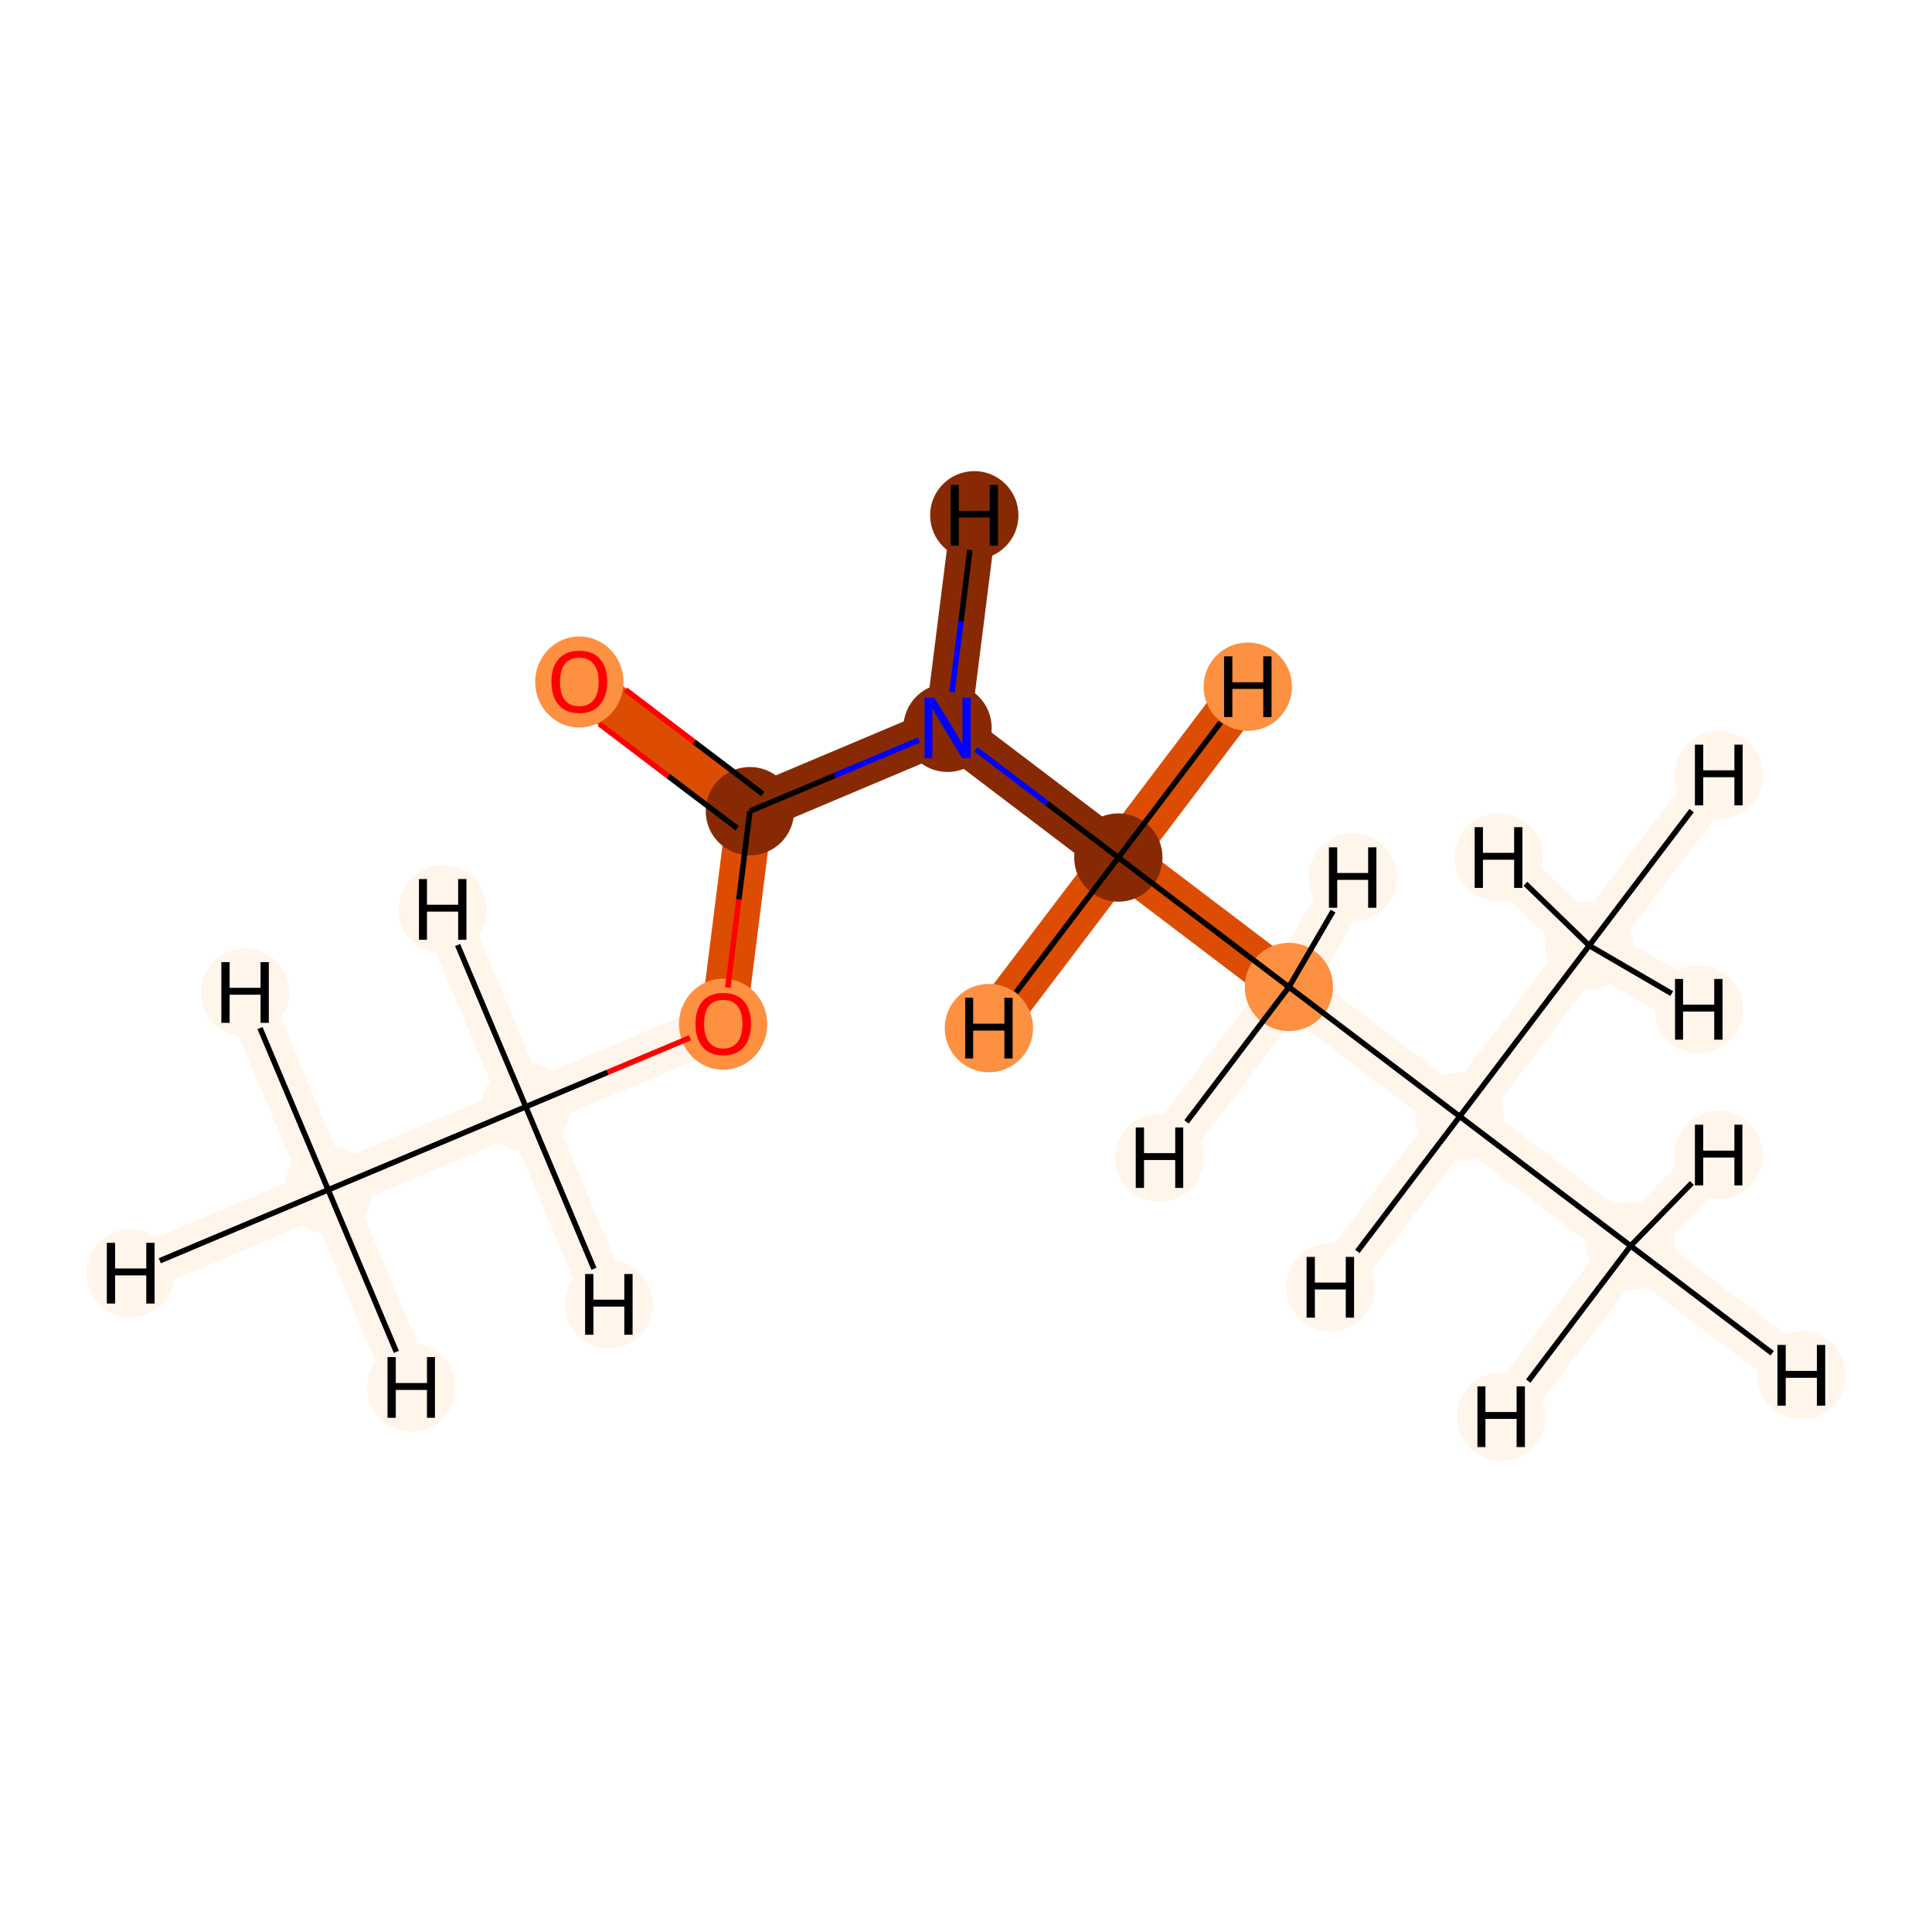 <?xml version='1.0' encoding='iso-8859-1'?>
<svg version='1.1' baseProfile='full'
              xmlns='http://www.w3.org/2000/svg'
                      xmlns:rdkit='http://www.rdkit.org/xml'
                      xmlns:xlink='http://www.w3.org/1999/xlink'
                  xml:space='preserve'
width='700px' height='700px' viewBox='0 0 700 700'>
<!-- END OF HEADER -->
<rect style='opacity:1.0;fill:#FFFFFF;stroke:none' width='700.0' height='700.0' x='0.0' y='0.0'> </rect>
<path d='M 118.9,431.1 L 190.5,401.0' style='fill:none;fill-rule:evenodd;stroke:#FFF5EB;stroke-width:16.6px;stroke-linecap:butt;stroke-linejoin:miter;stroke-opacity:1' />
<path d='M 118.9,431.1 L 47.3,461.3' style='fill:none;fill-rule:evenodd;stroke:#FFF5EB;stroke-width:16.6px;stroke-linecap:butt;stroke-linejoin:miter;stroke-opacity:1' />
<path d='M 118.9,431.1 L 88.8,359.6' style='fill:none;fill-rule:evenodd;stroke:#FFF5EB;stroke-width:16.6px;stroke-linecap:butt;stroke-linejoin:miter;stroke-opacity:1' />
<path d='M 118.9,431.1 L 149.0,502.7' style='fill:none;fill-rule:evenodd;stroke:#FFF5EB;stroke-width:16.6px;stroke-linecap:butt;stroke-linejoin:miter;stroke-opacity:1' />
<path d='M 190.5,401.0 L 262.0,370.9' style='fill:none;fill-rule:evenodd;stroke:#FFF5EB;stroke-width:16.6px;stroke-linecap:butt;stroke-linejoin:miter;stroke-opacity:1' />
<path d='M 190.5,401.0 L 160.4,329.5' style='fill:none;fill-rule:evenodd;stroke:#FFF5EB;stroke-width:16.6px;stroke-linecap:butt;stroke-linejoin:miter;stroke-opacity:1' />
<path d='M 190.5,401.0 L 220.6,472.6' style='fill:none;fill-rule:evenodd;stroke:#FFF5EB;stroke-width:16.6px;stroke-linecap:butt;stroke-linejoin:miter;stroke-opacity:1' />
<path d='M 262.0,370.9 L 271.7,293.9' style='fill:none;fill-rule:evenodd;stroke:#DC4D03;stroke-width:16.6px;stroke-linecap:butt;stroke-linejoin:miter;stroke-opacity:1' />
<path d='M 271.7,293.9 L 209.9,247.0' style='fill:none;fill-rule:evenodd;stroke:#DC4D03;stroke-width:16.6px;stroke-linecap:butt;stroke-linejoin:miter;stroke-opacity:1' />
<path d='M 271.7,293.9 L 343.3,263.7' style='fill:none;fill-rule:evenodd;stroke:#872A03;stroke-width:16.6px;stroke-linecap:butt;stroke-linejoin:miter;stroke-opacity:1' />
<path d='M 343.3,263.7 L 405.2,310.7' style='fill:none;fill-rule:evenodd;stroke:#872A03;stroke-width:16.6px;stroke-linecap:butt;stroke-linejoin:miter;stroke-opacity:1' />
<path d='M 343.3,263.7 L 353.0,186.7' style='fill:none;fill-rule:evenodd;stroke:#872A03;stroke-width:16.6px;stroke-linecap:butt;stroke-linejoin:miter;stroke-opacity:1' />
<path d='M 405.2,310.7 L 467.0,357.6' style='fill:none;fill-rule:evenodd;stroke:#DC4D03;stroke-width:16.6px;stroke-linecap:butt;stroke-linejoin:miter;stroke-opacity:1' />
<path d='M 405.2,310.7 L 358.3,372.5' style='fill:none;fill-rule:evenodd;stroke:#DC4D03;stroke-width:16.6px;stroke-linecap:butt;stroke-linejoin:miter;stroke-opacity:1' />
<path d='M 405.2,310.7 L 452.1,248.8' style='fill:none;fill-rule:evenodd;stroke:#DC4D03;stroke-width:16.6px;stroke-linecap:butt;stroke-linejoin:miter;stroke-opacity:1' />
<path d='M 467.0,357.6 L 528.9,404.5' style='fill:none;fill-rule:evenodd;stroke:#FFF5EB;stroke-width:16.6px;stroke-linecap:butt;stroke-linejoin:miter;stroke-opacity:1' />
<path d='M 467.0,357.6 L 420.1,419.5' style='fill:none;fill-rule:evenodd;stroke:#FFF5EB;stroke-width:16.6px;stroke-linecap:butt;stroke-linejoin:miter;stroke-opacity:1' />
<path d='M 467.0,357.6 L 490.1,317.9' style='fill:none;fill-rule:evenodd;stroke:#FFF5EB;stroke-width:16.6px;stroke-linecap:butt;stroke-linejoin:miter;stroke-opacity:1' />
<path d='M 528.9,404.5 L 590.8,451.4' style='fill:none;fill-rule:evenodd;stroke:#FFF5EB;stroke-width:16.6px;stroke-linecap:butt;stroke-linejoin:miter;stroke-opacity:1' />
<path d='M 528.9,404.5 L 575.8,342.6' style='fill:none;fill-rule:evenodd;stroke:#FFF5EB;stroke-width:16.6px;stroke-linecap:butt;stroke-linejoin:miter;stroke-opacity:1' />
<path d='M 528.9,404.5 L 482.0,466.4' style='fill:none;fill-rule:evenodd;stroke:#FFF5EB;stroke-width:16.6px;stroke-linecap:butt;stroke-linejoin:miter;stroke-opacity:1' />
<path d='M 590.8,451.4 L 652.7,498.3' style='fill:none;fill-rule:evenodd;stroke:#FFF5EB;stroke-width:16.6px;stroke-linecap:butt;stroke-linejoin:miter;stroke-opacity:1' />
<path d='M 590.8,451.4 L 543.9,513.3' style='fill:none;fill-rule:evenodd;stroke:#FFF5EB;stroke-width:16.6px;stroke-linecap:butt;stroke-linejoin:miter;stroke-opacity:1' />
<path d='M 590.8,451.4 L 622.7,418.5' style='fill:none;fill-rule:evenodd;stroke:#FFF5EB;stroke-width:16.6px;stroke-linecap:butt;stroke-linejoin:miter;stroke-opacity:1' />
<path d='M 575.8,342.6 L 622.8,280.8' style='fill:none;fill-rule:evenodd;stroke:#FFF5EB;stroke-width:16.6px;stroke-linecap:butt;stroke-linejoin:miter;stroke-opacity:1' />
<path d='M 575.8,342.6 L 615.5,365.7' style='fill:none;fill-rule:evenodd;stroke:#FFF5EB;stroke-width:16.6px;stroke-linecap:butt;stroke-linejoin:miter;stroke-opacity:1' />
<path d='M 575.8,342.6 L 543.0,310.7' style='fill:none;fill-rule:evenodd;stroke:#FFF5EB;stroke-width:16.6px;stroke-linecap:butt;stroke-linejoin:miter;stroke-opacity:1' />
<ellipse cx='118.9' cy='431.1' rx='15.5' ry='15.5'  style='fill:#FFF5EB;fill-rule:evenodd;stroke:#FFF5EB;stroke-width:1.0px;stroke-linecap:butt;stroke-linejoin:miter;stroke-opacity:1' />
<ellipse cx='190.5' cy='401.0' rx='15.5' ry='15.5'  style='fill:#FFF5EB;fill-rule:evenodd;stroke:#FFF5EB;stroke-width:1.0px;stroke-linecap:butt;stroke-linejoin:miter;stroke-opacity:1' />
<ellipse cx='262.0' cy='371.1' rx='15.5' ry='16.0'  style='fill:#FD9041;fill-rule:evenodd;stroke:#FD9041;stroke-width:1.0px;stroke-linecap:butt;stroke-linejoin:miter;stroke-opacity:1' />
<ellipse cx='271.7' cy='293.9' rx='15.5' ry='15.5'  style='fill:#872A03;fill-rule:evenodd;stroke:#872A03;stroke-width:1.0px;stroke-linecap:butt;stroke-linejoin:miter;stroke-opacity:1' />
<ellipse cx='209.9' cy='247.1' rx='15.5' ry='16.0'  style='fill:#FD9041;fill-rule:evenodd;stroke:#FD9041;stroke-width:1.0px;stroke-linecap:butt;stroke-linejoin:miter;stroke-opacity:1' />
<ellipse cx='343.3' cy='263.7' rx='15.5' ry='15.5'  style='fill:#872A03;fill-rule:evenodd;stroke:#872A03;stroke-width:1.0px;stroke-linecap:butt;stroke-linejoin:miter;stroke-opacity:1' />
<ellipse cx='405.2' cy='310.7' rx='15.5' ry='15.5'  style='fill:#872A03;fill-rule:evenodd;stroke:#872A03;stroke-width:1.0px;stroke-linecap:butt;stroke-linejoin:miter;stroke-opacity:1' />
<ellipse cx='467.0' cy='357.6' rx='15.5' ry='15.5'  style='fill:#FD9041;fill-rule:evenodd;stroke:#FD9041;stroke-width:1.0px;stroke-linecap:butt;stroke-linejoin:miter;stroke-opacity:1' />
<ellipse cx='528.9' cy='404.5' rx='15.5' ry='15.5'  style='fill:#FFF5EB;fill-rule:evenodd;stroke:#FFF5EB;stroke-width:1.0px;stroke-linecap:butt;stroke-linejoin:miter;stroke-opacity:1' />
<ellipse cx='590.8' cy='451.4' rx='15.5' ry='15.5'  style='fill:#FFF5EB;fill-rule:evenodd;stroke:#FFF5EB;stroke-width:1.0px;stroke-linecap:butt;stroke-linejoin:miter;stroke-opacity:1' />
<ellipse cx='575.8' cy='342.6' rx='15.5' ry='15.5'  style='fill:#FFF5EB;fill-rule:evenodd;stroke:#FFF5EB;stroke-width:1.0px;stroke-linecap:butt;stroke-linejoin:miter;stroke-opacity:1' />
<ellipse cx='47.3' cy='461.3' rx='15.5' ry='15.5'  style='fill:#FFF5EB;fill-rule:evenodd;stroke:#FFF5EB;stroke-width:1.0px;stroke-linecap:butt;stroke-linejoin:miter;stroke-opacity:1' />
<ellipse cx='88.8' cy='359.6' rx='15.5' ry='15.5'  style='fill:#FFF5EB;fill-rule:evenodd;stroke:#FFF5EB;stroke-width:1.0px;stroke-linecap:butt;stroke-linejoin:miter;stroke-opacity:1' />
<ellipse cx='149.0' cy='502.7' rx='15.5' ry='15.5'  style='fill:#FFF5EB;fill-rule:evenodd;stroke:#FFF5EB;stroke-width:1.0px;stroke-linecap:butt;stroke-linejoin:miter;stroke-opacity:1' />
<ellipse cx='160.4' cy='329.5' rx='15.5' ry='15.5'  style='fill:#FFF5EB;fill-rule:evenodd;stroke:#FFF5EB;stroke-width:1.0px;stroke-linecap:butt;stroke-linejoin:miter;stroke-opacity:1' />
<ellipse cx='220.6' cy='472.6' rx='15.5' ry='15.5'  style='fill:#FFF5EB;fill-rule:evenodd;stroke:#FFF5EB;stroke-width:1.0px;stroke-linecap:butt;stroke-linejoin:miter;stroke-opacity:1' />
<ellipse cx='353.0' cy='186.7' rx='15.5' ry='15.5'  style='fill:#872A03;fill-rule:evenodd;stroke:#872A03;stroke-width:1.0px;stroke-linecap:butt;stroke-linejoin:miter;stroke-opacity:1' />
<ellipse cx='358.3' cy='372.5' rx='15.5' ry='15.5'  style='fill:#FD9041;fill-rule:evenodd;stroke:#FD9041;stroke-width:1.0px;stroke-linecap:butt;stroke-linejoin:miter;stroke-opacity:1' />
<ellipse cx='452.1' cy='248.8' rx='15.5' ry='15.5'  style='fill:#FD9041;fill-rule:evenodd;stroke:#FD9041;stroke-width:1.0px;stroke-linecap:butt;stroke-linejoin:miter;stroke-opacity:1' />
<ellipse cx='420.1' cy='419.5' rx='15.5' ry='15.5'  style='fill:#FFF5EB;fill-rule:evenodd;stroke:#FFF5EB;stroke-width:1.0px;stroke-linecap:butt;stroke-linejoin:miter;stroke-opacity:1' />
<ellipse cx='490.1' cy='317.9' rx='15.5' ry='15.5'  style='fill:#FFF5EB;fill-rule:evenodd;stroke:#FFF5EB;stroke-width:1.0px;stroke-linecap:butt;stroke-linejoin:miter;stroke-opacity:1' />
<ellipse cx='482.0' cy='466.4' rx='15.5' ry='15.5'  style='fill:#FFF5EB;fill-rule:evenodd;stroke:#FFF5EB;stroke-width:1.0px;stroke-linecap:butt;stroke-linejoin:miter;stroke-opacity:1' />
<ellipse cx='652.7' cy='498.3' rx='15.5' ry='15.5'  style='fill:#FFF5EB;fill-rule:evenodd;stroke:#FFF5EB;stroke-width:1.0px;stroke-linecap:butt;stroke-linejoin:miter;stroke-opacity:1' />
<ellipse cx='543.9' cy='513.3' rx='15.5' ry='15.5'  style='fill:#FFF5EB;fill-rule:evenodd;stroke:#FFF5EB;stroke-width:1.0px;stroke-linecap:butt;stroke-linejoin:miter;stroke-opacity:1' />
<ellipse cx='622.7' cy='418.5' rx='15.5' ry='15.5'  style='fill:#FFF5EB;fill-rule:evenodd;stroke:#FFF5EB;stroke-width:1.0px;stroke-linecap:butt;stroke-linejoin:miter;stroke-opacity:1' />
<ellipse cx='622.8' cy='280.8' rx='15.5' ry='15.5'  style='fill:#FFF5EB;fill-rule:evenodd;stroke:#FFF5EB;stroke-width:1.0px;stroke-linecap:butt;stroke-linejoin:miter;stroke-opacity:1' />
<ellipse cx='615.5' cy='365.7' rx='15.5' ry='15.5'  style='fill:#FFF5EB;fill-rule:evenodd;stroke:#FFF5EB;stroke-width:1.0px;stroke-linecap:butt;stroke-linejoin:miter;stroke-opacity:1' />
<ellipse cx='543.0' cy='310.7' rx='15.5' ry='15.5'  style='fill:#FFF5EB;fill-rule:evenodd;stroke:#FFF5EB;stroke-width:1.0px;stroke-linecap:butt;stroke-linejoin:miter;stroke-opacity:1' />
<path class='bond-0 atom-0 atom-1' d='M 118.9,431.1 L 190.5,401.0' style='fill:none;fill-rule:evenodd;stroke:#000000;stroke-width:2.0px;stroke-linecap:butt;stroke-linejoin:miter;stroke-opacity:1' />
<path class='bond-10 atom-0 atom-11' d='M 118.9,431.1 L 57.9,456.8' style='fill:none;fill-rule:evenodd;stroke:#000000;stroke-width:2.0px;stroke-linecap:butt;stroke-linejoin:miter;stroke-opacity:1' />
<path class='bond-11 atom-0 atom-12' d='M 118.9,431.1 L 94.2,372.5' style='fill:none;fill-rule:evenodd;stroke:#000000;stroke-width:2.0px;stroke-linecap:butt;stroke-linejoin:miter;stroke-opacity:1' />
<path class='bond-12 atom-0 atom-13' d='M 118.9,431.1 L 143.6,489.8' style='fill:none;fill-rule:evenodd;stroke:#000000;stroke-width:2.0px;stroke-linecap:butt;stroke-linejoin:miter;stroke-opacity:1' />
<path class='bond-1 atom-1 atom-2' d='M 190.5,401.0 L 220.2,388.5' style='fill:none;fill-rule:evenodd;stroke:#000000;stroke-width:2.0px;stroke-linecap:butt;stroke-linejoin:miter;stroke-opacity:1' />
<path class='bond-1 atom-1 atom-2' d='M 220.2,388.5 L 250.0,376.0' style='fill:none;fill-rule:evenodd;stroke:#FF0000;stroke-width:2.0px;stroke-linecap:butt;stroke-linejoin:miter;stroke-opacity:1' />
<path class='bond-13 atom-1 atom-14' d='M 190.5,401.0 L 165.8,342.4' style='fill:none;fill-rule:evenodd;stroke:#000000;stroke-width:2.0px;stroke-linecap:butt;stroke-linejoin:miter;stroke-opacity:1' />
<path class='bond-14 atom-1 atom-15' d='M 190.5,401.0 L 215.2,459.7' style='fill:none;fill-rule:evenodd;stroke:#000000;stroke-width:2.0px;stroke-linecap:butt;stroke-linejoin:miter;stroke-opacity:1' />
<path class='bond-2 atom-2 atom-3' d='M 263.7,357.8 L 267.7,325.9' style='fill:none;fill-rule:evenodd;stroke:#FF0000;stroke-width:2.0px;stroke-linecap:butt;stroke-linejoin:miter;stroke-opacity:1' />
<path class='bond-2 atom-2 atom-3' d='M 267.7,325.9 L 271.7,293.9' style='fill:none;fill-rule:evenodd;stroke:#000000;stroke-width:2.0px;stroke-linecap:butt;stroke-linejoin:miter;stroke-opacity:1' />
<path class='bond-3 atom-3 atom-4' d='M 276.4,287.7 L 251.5,268.8' style='fill:none;fill-rule:evenodd;stroke:#000000;stroke-width:2.0px;stroke-linecap:butt;stroke-linejoin:miter;stroke-opacity:1' />
<path class='bond-3 atom-3 atom-4' d='M 251.5,268.8 L 226.6,249.9' style='fill:none;fill-rule:evenodd;stroke:#FF0000;stroke-width:2.0px;stroke-linecap:butt;stroke-linejoin:miter;stroke-opacity:1' />
<path class='bond-3 atom-3 atom-4' d='M 267.1,300.1 L 242.1,281.2' style='fill:none;fill-rule:evenodd;stroke:#000000;stroke-width:2.0px;stroke-linecap:butt;stroke-linejoin:miter;stroke-opacity:1' />
<path class='bond-3 atom-3 atom-4' d='M 242.1,281.2 L 217.2,262.3' style='fill:none;fill-rule:evenodd;stroke:#FF0000;stroke-width:2.0px;stroke-linecap:butt;stroke-linejoin:miter;stroke-opacity:1' />
<path class='bond-4 atom-3 atom-5' d='M 271.7,293.9 L 302.4,281.0' style='fill:none;fill-rule:evenodd;stroke:#000000;stroke-width:2.0px;stroke-linecap:butt;stroke-linejoin:miter;stroke-opacity:1' />
<path class='bond-4 atom-3 atom-5' d='M 302.4,281.0 L 333.0,268.1' style='fill:none;fill-rule:evenodd;stroke:#0000FF;stroke-width:2.0px;stroke-linecap:butt;stroke-linejoin:miter;stroke-opacity:1' />
<path class='bond-5 atom-5 atom-6' d='M 353.6,271.5 L 379.4,291.1' style='fill:none;fill-rule:evenodd;stroke:#0000FF;stroke-width:2.0px;stroke-linecap:butt;stroke-linejoin:miter;stroke-opacity:1' />
<path class='bond-5 atom-5 atom-6' d='M 379.4,291.1 L 405.2,310.7' style='fill:none;fill-rule:evenodd;stroke:#000000;stroke-width:2.0px;stroke-linecap:butt;stroke-linejoin:miter;stroke-opacity:1' />
<path class='bond-15 atom-5 atom-16' d='M 344.9,250.8 L 348.2,225.1' style='fill:none;fill-rule:evenodd;stroke:#0000FF;stroke-width:2.0px;stroke-linecap:butt;stroke-linejoin:miter;stroke-opacity:1' />
<path class='bond-15 atom-5 atom-16' d='M 348.2,225.1 L 351.4,199.3' style='fill:none;fill-rule:evenodd;stroke:#000000;stroke-width:2.0px;stroke-linecap:butt;stroke-linejoin:miter;stroke-opacity:1' />
<path class='bond-6 atom-6 atom-7' d='M 405.2,310.7 L 467.0,357.6' style='fill:none;fill-rule:evenodd;stroke:#000000;stroke-width:2.0px;stroke-linecap:butt;stroke-linejoin:miter;stroke-opacity:1' />
<path class='bond-16 atom-6 atom-17' d='M 405.2,310.7 L 368.1,359.6' style='fill:none;fill-rule:evenodd;stroke:#000000;stroke-width:2.0px;stroke-linecap:butt;stroke-linejoin:miter;stroke-opacity:1' />
<path class='bond-17 atom-6 atom-18' d='M 405.2,310.7 L 442.3,261.7' style='fill:none;fill-rule:evenodd;stroke:#000000;stroke-width:2.0px;stroke-linecap:butt;stroke-linejoin:miter;stroke-opacity:1' />
<path class='bond-7 atom-7 atom-8' d='M 467.0,357.6 L 528.9,404.5' style='fill:none;fill-rule:evenodd;stroke:#000000;stroke-width:2.0px;stroke-linecap:butt;stroke-linejoin:miter;stroke-opacity:1' />
<path class='bond-18 atom-7 atom-19' d='M 467.0,357.6 L 429.9,406.5' style='fill:none;fill-rule:evenodd;stroke:#000000;stroke-width:2.0px;stroke-linecap:butt;stroke-linejoin:miter;stroke-opacity:1' />
<path class='bond-19 atom-7 atom-20' d='M 467.0,357.6 L 483.0,330.1' style='fill:none;fill-rule:evenodd;stroke:#000000;stroke-width:2.0px;stroke-linecap:butt;stroke-linejoin:miter;stroke-opacity:1' />
<path class='bond-8 atom-8 atom-9' d='M 528.9,404.5 L 590.8,451.4' style='fill:none;fill-rule:evenodd;stroke:#000000;stroke-width:2.0px;stroke-linecap:butt;stroke-linejoin:miter;stroke-opacity:1' />
<path class='bond-9 atom-8 atom-10' d='M 528.9,404.5 L 575.8,342.6' style='fill:none;fill-rule:evenodd;stroke:#000000;stroke-width:2.0px;stroke-linecap:butt;stroke-linejoin:miter;stroke-opacity:1' />
<path class='bond-20 atom-8 atom-21' d='M 528.9,404.5 L 491.8,453.4' style='fill:none;fill-rule:evenodd;stroke:#000000;stroke-width:2.0px;stroke-linecap:butt;stroke-linejoin:miter;stroke-opacity:1' />
<path class='bond-21 atom-9 atom-22' d='M 590.8,451.4 L 642.1,490.3' style='fill:none;fill-rule:evenodd;stroke:#000000;stroke-width:2.0px;stroke-linecap:butt;stroke-linejoin:miter;stroke-opacity:1' />
<path class='bond-22 atom-9 atom-23' d='M 590.8,451.4 L 553.7,500.4' style='fill:none;fill-rule:evenodd;stroke:#000000;stroke-width:2.0px;stroke-linecap:butt;stroke-linejoin:miter;stroke-opacity:1' />
<path class='bond-23 atom-9 atom-24' d='M 590.8,451.4 L 613.0,428.6' style='fill:none;fill-rule:evenodd;stroke:#000000;stroke-width:2.0px;stroke-linecap:butt;stroke-linejoin:miter;stroke-opacity:1' />
<path class='bond-24 atom-10 atom-25' d='M 575.8,342.6 L 612.9,293.7' style='fill:none;fill-rule:evenodd;stroke:#000000;stroke-width:2.0px;stroke-linecap:butt;stroke-linejoin:miter;stroke-opacity:1' />
<path class='bond-25 atom-10 atom-26' d='M 575.8,342.6 L 605.7,360.0' style='fill:none;fill-rule:evenodd;stroke:#000000;stroke-width:2.0px;stroke-linecap:butt;stroke-linejoin:miter;stroke-opacity:1' />
<path class='bond-26 atom-10 atom-27' d='M 575.8,342.6 L 552.7,320.2' style='fill:none;fill-rule:evenodd;stroke:#000000;stroke-width:2.0px;stroke-linecap:butt;stroke-linejoin:miter;stroke-opacity:1' />
<path  class='atom-2' d='M 252.0 371.0
Q 252.0 365.7, 254.6 362.7
Q 257.2 359.8, 262.0 359.8
Q 266.9 359.8, 269.5 362.7
Q 272.1 365.7, 272.1 371.0
Q 272.1 376.3, 269.5 379.4
Q 266.9 382.4, 262.0 382.4
Q 257.2 382.4, 254.6 379.4
Q 252.0 376.3, 252.0 371.0
M 262.0 379.9
Q 265.4 379.9, 267.2 377.6
Q 269.0 375.4, 269.0 371.0
Q 269.0 366.7, 267.2 364.5
Q 265.4 362.3, 262.0 362.3
Q 258.7 362.3, 256.9 364.4
Q 255.1 366.6, 255.1 371.0
Q 255.1 375.4, 256.9 377.6
Q 258.7 379.9, 262.0 379.9
' fill='#FF0000'/>
<path  class='atom-4' d='M 199.8 247.0
Q 199.8 241.7, 202.4 238.8
Q 205.0 235.8, 209.9 235.8
Q 214.8 235.8, 217.4 238.8
Q 220.0 241.7, 220.0 247.0
Q 220.0 252.4, 217.3 255.4
Q 214.7 258.4, 209.9 258.4
Q 205.0 258.4, 202.4 255.4
Q 199.8 252.4, 199.8 247.0
M 209.9 255.9
Q 213.2 255.9, 215.0 253.7
Q 216.9 251.4, 216.9 247.0
Q 216.9 242.7, 215.0 240.5
Q 213.2 238.3, 209.9 238.3
Q 206.5 238.3, 204.7 240.5
Q 202.9 242.7, 202.9 247.0
Q 202.9 251.5, 204.7 253.7
Q 206.5 255.9, 209.9 255.9
' fill='#FF0000'/>
<path  class='atom-5' d='M 338.5 252.8
L 345.7 264.4
Q 346.4 265.6, 347.5 267.6
Q 348.7 269.7, 348.7 269.8
L 348.7 252.8
L 351.7 252.8
L 351.7 274.7
L 348.6 274.7
L 340.9 262.0
Q 340.0 260.5, 339.0 258.8
Q 338.1 257.1, 337.8 256.6
L 337.8 274.7
L 335.0 274.7
L 335.0 252.8
L 338.5 252.8
' fill='#0000FF'/>
<path  class='atom-11' d='M 38.7 450.3
L 41.7 450.3
L 41.7 459.6
L 53.0 459.6
L 53.0 450.3
L 56.0 450.3
L 56.0 472.3
L 53.0 472.3
L 53.0 462.1
L 41.7 462.1
L 41.7 472.3
L 38.7 472.3
L 38.7 450.3
' fill='#000000'/>
<path  class='atom-12' d='M 80.2 348.6
L 83.2 348.6
L 83.2 357.9
L 94.4 357.9
L 94.4 348.6
L 97.4 348.6
L 97.4 370.6
L 94.4 370.6
L 94.4 360.4
L 83.2 360.4
L 83.2 370.6
L 80.2 370.6
L 80.2 348.6
' fill='#000000'/>
<path  class='atom-13' d='M 140.4 491.7
L 143.4 491.7
L 143.4 501.1
L 154.7 501.1
L 154.7 491.7
L 157.6 491.7
L 157.6 513.7
L 154.7 513.7
L 154.7 503.6
L 143.4 503.6
L 143.4 513.7
L 140.4 513.7
L 140.4 491.7
' fill='#000000'/>
<path  class='atom-14' d='M 151.8 318.5
L 154.7 318.5
L 154.7 327.8
L 166.0 327.8
L 166.0 318.5
L 169.0 318.5
L 169.0 340.5
L 166.0 340.5
L 166.0 330.3
L 154.7 330.3
L 154.7 340.5
L 151.8 340.5
L 151.8 318.5
' fill='#000000'/>
<path  class='atom-15' d='M 212.0 461.6
L 215.0 461.6
L 215.0 470.9
L 226.2 470.9
L 226.2 461.6
L 229.2 461.6
L 229.2 483.6
L 226.2 483.6
L 226.2 473.4
L 215.0 473.4
L 215.0 483.6
L 212.0 483.6
L 212.0 461.6
' fill='#000000'/>
<path  class='atom-16' d='M 344.4 175.7
L 347.4 175.7
L 347.4 185.1
L 358.6 185.1
L 358.6 175.7
L 361.6 175.7
L 361.6 197.7
L 358.6 197.7
L 358.6 187.5
L 347.4 187.5
L 347.4 197.7
L 344.4 197.7
L 344.4 175.7
' fill='#000000'/>
<path  class='atom-17' d='M 349.7 361.5
L 352.6 361.5
L 352.6 370.9
L 363.9 370.9
L 363.9 361.5
L 366.9 361.5
L 366.9 383.5
L 363.9 383.5
L 363.9 373.4
L 352.6 373.4
L 352.6 383.5
L 349.7 383.5
L 349.7 361.5
' fill='#000000'/>
<path  class='atom-18' d='M 443.5 237.8
L 446.5 237.8
L 446.5 247.2
L 457.7 247.2
L 457.7 237.8
L 460.7 237.8
L 460.7 259.8
L 457.7 259.8
L 457.7 249.6
L 446.5 249.6
L 446.5 259.8
L 443.5 259.8
L 443.5 237.8
' fill='#000000'/>
<path  class='atom-19' d='M 411.5 408.5
L 414.5 408.5
L 414.5 417.8
L 425.8 417.8
L 425.8 408.5
L 428.7 408.5
L 428.7 430.4
L 425.8 430.4
L 425.8 420.3
L 414.5 420.3
L 414.5 430.4
L 411.5 430.4
L 411.5 408.5
' fill='#000000'/>
<path  class='atom-20' d='M 481.5 307.0
L 484.5 307.0
L 484.5 316.3
L 495.7 316.3
L 495.7 307.0
L 498.7 307.0
L 498.7 328.9
L 495.7 328.9
L 495.7 318.8
L 484.5 318.8
L 484.5 328.9
L 481.5 328.9
L 481.5 307.0
' fill='#000000'/>
<path  class='atom-21' d='M 473.4 455.4
L 476.4 455.4
L 476.4 464.7
L 487.6 464.7
L 487.6 455.4
L 490.6 455.4
L 490.6 477.4
L 487.6 477.4
L 487.6 467.2
L 476.4 467.2
L 476.4 477.4
L 473.4 477.4
L 473.4 455.4
' fill='#000000'/>
<path  class='atom-22' d='M 644.0 487.3
L 647.0 487.3
L 647.0 496.7
L 658.3 496.7
L 658.3 487.3
L 661.3 487.3
L 661.3 509.3
L 658.3 509.3
L 658.3 499.2
L 647.0 499.2
L 647.0 509.3
L 644.0 509.3
L 644.0 487.3
' fill='#000000'/>
<path  class='atom-23' d='M 535.3 502.3
L 538.2 502.3
L 538.2 511.6
L 549.5 511.6
L 549.5 502.3
L 552.5 502.3
L 552.5 524.3
L 549.5 524.3
L 549.5 514.1
L 538.2 514.1
L 538.2 524.3
L 535.3 524.3
L 535.3 502.3
' fill='#000000'/>
<path  class='atom-24' d='M 614.1 407.5
L 617.1 407.5
L 617.1 416.9
L 628.4 416.9
L 628.4 407.5
L 631.3 407.5
L 631.3 429.5
L 628.4 429.5
L 628.4 419.4
L 617.1 419.4
L 617.1 429.5
L 614.1 429.5
L 614.1 407.5
' fill='#000000'/>
<path  class='atom-25' d='M 614.1 269.8
L 617.1 269.8
L 617.1 279.1
L 628.4 279.1
L 628.4 269.8
L 631.4 269.8
L 631.4 291.8
L 628.4 291.8
L 628.4 281.6
L 617.1 281.6
L 617.1 291.8
L 614.1 291.8
L 614.1 269.8
' fill='#000000'/>
<path  class='atom-26' d='M 606.9 354.7
L 609.8 354.7
L 609.8 364.0
L 621.1 364.0
L 621.1 354.7
L 624.1 354.7
L 624.1 376.7
L 621.1 376.7
L 621.1 366.5
L 609.8 366.5
L 609.8 376.7
L 606.9 376.7
L 606.9 354.7
' fill='#000000'/>
<path  class='atom-27' d='M 534.3 299.7
L 537.3 299.7
L 537.3 309.0
L 548.6 309.0
L 548.6 299.7
L 551.6 299.7
L 551.6 321.7
L 548.6 321.7
L 548.6 311.5
L 537.3 311.5
L 537.3 321.7
L 534.3 321.7
L 534.3 299.7
' fill='#000000'/>
</svg>
